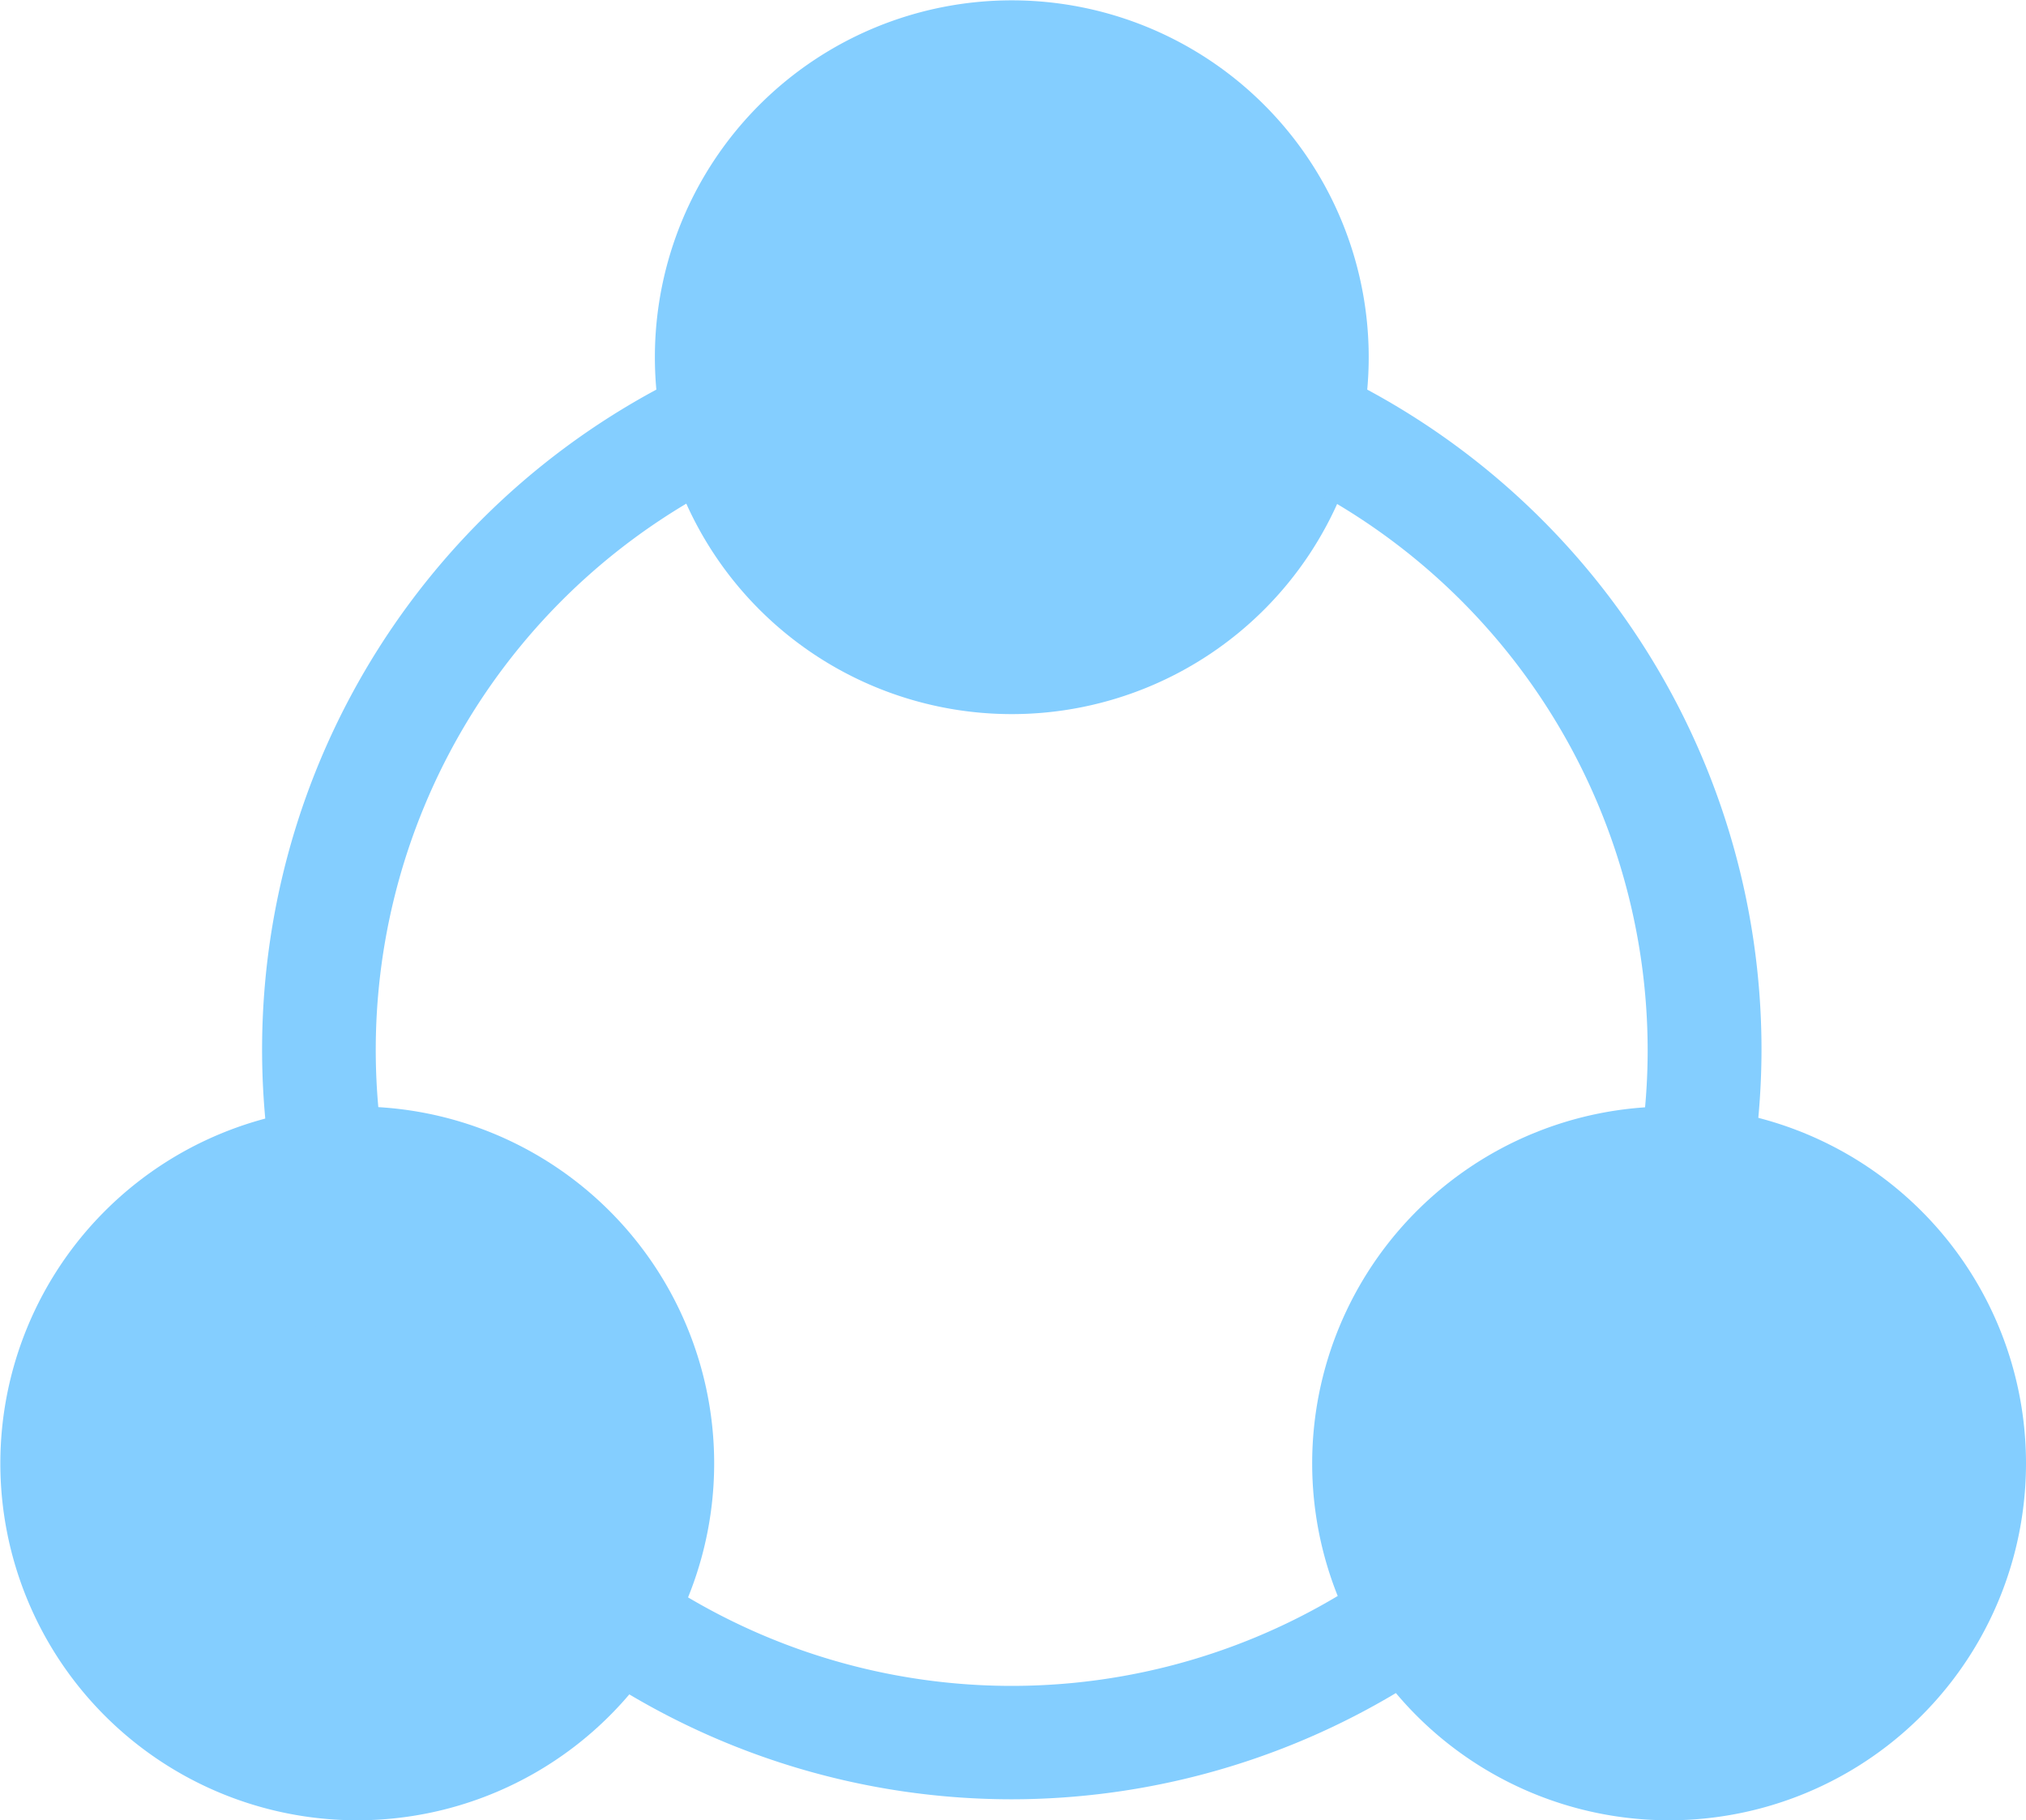 <svg xmlns="http://www.w3.org/2000/svg" xmlns:xlink="http://www.w3.org/1999/xlink" width="23.546" height="21.157" viewBox="0 0 23.546 21.157">
  <defs>
    <clipPath id="clip-path">
      <rect id="Rectangle_33" data-name="Rectangle 33" width="23.546" height="21.157" transform="translate(0 0)" fill="#84ceff"/>
    </clipPath>
  </defs>
  <g id="Group_13" data-name="Group 13" transform="translate(0 0)">
    <g id="Group_12" data-name="Group 12" transform="translate(0 0)" clip-path="url(#clip-path)">
      <path id="Path_1700" data-name="Path 1700" d="M73.321,66.633h0a4.148,4.148,0,1,1,4.148-4.148,4.148,4.148,0,0,1-4.148,4.148" transform="translate(-53.923 -45.476)" fill="#84ceff"/>
      <path id="Path_1701" data-name="Path 1701" d="M4.148,66.633h0A4.148,4.148,0,1,1,8.3,62.485a4.148,4.148,0,0,1-4.148,4.148" transform="translate(0 -45.476)" fill="#84ceff"/>
      <path id="Path_1702" data-name="Path 1702" d="M34.523,4.148h0A4.148,4.148,0,1,1,38.671,8.3a4.148,4.148,0,0,1-4.148-4.148" transform="translate(-26.912 0)" fill="#84ceff"/>
      <path id="Path_1703" data-name="Path 1703" d="M22.529,33.241a8.713,8.713,0,1,1,8.713-8.713,8.723,8.723,0,0,1-8.713,8.713m0-16.1a7.391,7.391,0,1,0,7.39,7.391,7.4,7.4,0,0,0-7.39-7.391" transform="translate(-10.77 -12.328)" fill="#84ceff"/>
    </g>
  </g>
</svg>

